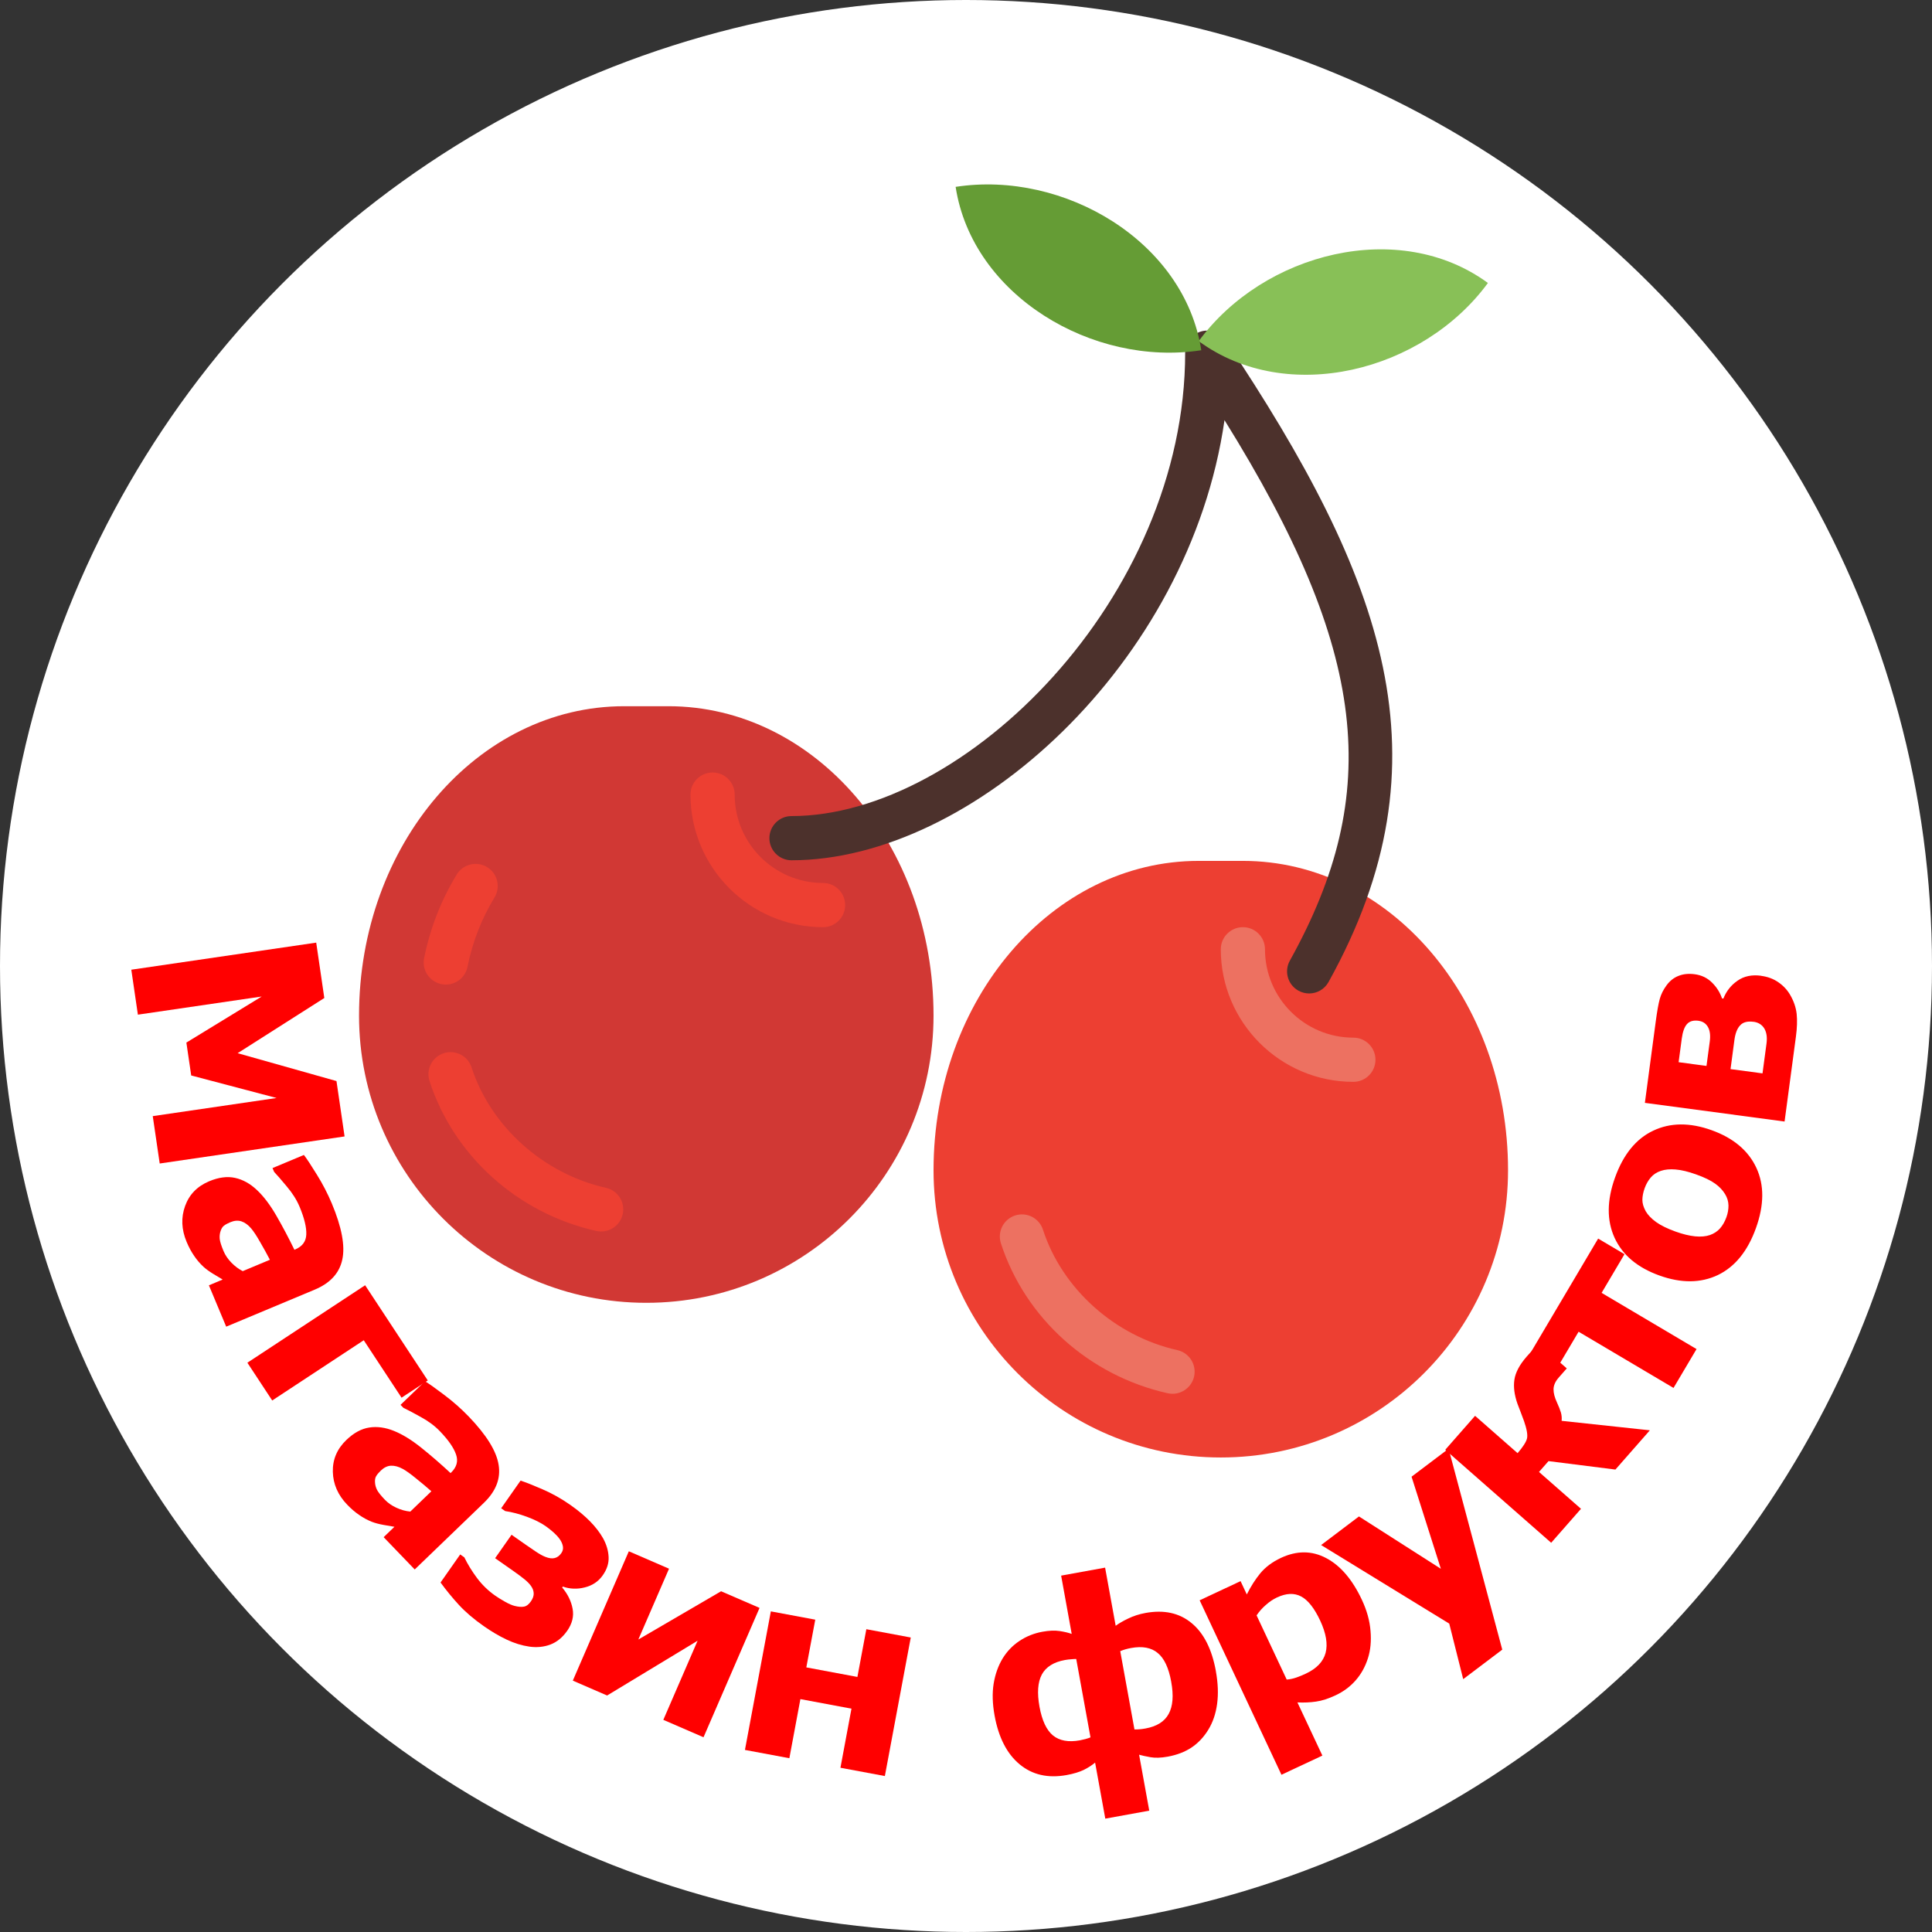 <?xml version="1.0" encoding="UTF-8" standalone="no"?>
<!-- Generator: Adobe Illustrator 18.0.0, SVG Export Plug-In . SVG Version: 6.00 Build 0)  -->

<svg
   xmlns:dc="http://purl.org/dc/elements/1.1/"
   xmlns:cc="http://creativecommons.org/ns#"
   xmlns:rdf="http://www.w3.org/1999/02/22-rdf-syntax-ns#"
   xmlns:svg="http://www.w3.org/2000/svg"
   xmlns="http://www.w3.org/2000/svg"
   xmlns:sodipodi="http://sodipodi.sourceforge.net/DTD/sodipodi-0.dtd"
   xmlns:inkscape="http://www.inkscape.org/namespaces/inkscape"
   version="1.1"
   id="Capa_1"
   x="0px"
   y="0px"
   viewBox="0 0 200 200"
   xml:space="preserve"
   inkscape:version="0.91 r13725"
   sodipodi:docname="cherries.svg"
   width="200"
   height="200"><rect x="0" y="0" width="200" height="200" fill="#333333" stroke="none"/><defs
     id="defs57" /><sodipodi:namedview
     pagecolor="#ffffff"
     bordercolor="#666666"
     borderopacity="1"
     objecttolerance="10"
     gridtolerance="10"
     guidetolerance="10"
     inkscape:pageopacity="0"
     inkscape:pageshadow="2"
     inkscape:window-width="1440"
     inkscape:window-height="838"
     id="namedview55"
     showgrid="false"
     inkscape:zoom="3.2650002"
     inkscape:cx="53.292491"
     inkscape:cy="100"
     inkscape:window-x="-8"
     inkscape:window-y="32"
     inkscape:window-maximized="1"
     inkscape:current-layer="Capa_1" /><circle
     style="color:#000000;display:inline;overflow:visible;visibility:visible;opacity:1;fill:#ffffff;fill-opacity:1;fill-rule:nonzero;stroke:none;stroke-width:0.035;stroke-miterlimit:4;stroke-dasharray:none;stroke-opacity:1;marker:none;enable-background:accumulate"
     id="path4175"
     cx="100"
     cy="100"
     r="100" /><g
     id="g4263"
     transform="matrix(3.937,0,0,3.937,-33.828,-0.947)"><g
       transform="matrix(0.581,0,0,0.581,16.402,5.09)"
       id="g3"><path
         inkscape:connector-curvature="0"
         id="path5"
         d="m 2.807,37.614 c 0,-7.738 5.367,-14 12,-14 l 2,0 c 6.633,0 12,6.262 12,14 0,7.18 -5.82,13 -13,13 -7.18,0 -13,-5.821 -13,-13 z"
         style="fill:#d13834" /><path
         inkscape:connector-curvature="0"
         id="path7"
         d="m 13.764,47.386 c -0.072,0 -0.146,-0.008 -0.219,-0.024 -3.556,-0.796 -6.448,-3.395 -7.548,-6.784 -0.17,-0.525 0.117,-1.089 0.643,-1.26 0.527,-0.169 1.09,0.117 1.26,0.643 0.869,2.678 3.257,4.817 6.082,5.449 0.539,0.121 0.878,0.655 0.758,1.194 -0.106,0.465 -0.518,0.782 -0.976,0.782 z"
         style="fill:#ed3f32" /><path
         inkscape:connector-curvature="0"
         id="path9"
         d="m 6.735,36.212 c -0.065,0 -0.132,-0.006 -0.199,-0.02 -0.541,-0.109 -0.892,-0.637 -0.783,-1.178 0.273,-1.354 0.77,-2.627 1.476,-3.785 0.288,-0.471 0.904,-0.619 1.375,-0.333 0.471,0.288 0.62,0.903 0.333,1.375 -0.584,0.958 -0.996,2.014 -1.222,3.139 -0.096,0.474 -0.514,0.802 -0.98,0.802 z"
         style="fill:#ed3f32" /><path
         inkscape:connector-curvature="0"
         id="path11"
         d="m 28.807,44.614 c 0,-7.738 5.367,-14 12,-14 l 2,0 c 6.633,0 12,6.262 12,14 0,7.18 -5.82,13 -13,13 -7.18,0 -13,-5.821 -13,-13 z"
         style="fill:#ed3f32" /><path
         inkscape:connector-curvature="0"
         id="path13"
         d="m 23.807,33.614 c -3.309,0 -6,-2.691 -6,-6 0,-0.552 0.448,-1 1,-1 0.552,0 1,0.448 1,1 0,2.206 1.794,4 4,4 0.552,0 1,0.448 1,1 0,0.552 -0.448,1 -1,1 z"
         style="fill:#ed3f32" /><path
         inkscape:connector-curvature="0"
         id="path15"
         d="m 47.807,40.614 c -3.309,0 -6,-2.691 -6,-6 0,-0.552 0.448,-1 1,-1 0.552,0 1,0.448 1,1 0,2.206 1.794,4 4,4 0.552,0 1,0.448 1,1 0,0.552 -0.448,1 -1,1 z"
         style="fill:#ed7161" /><path
         inkscape:connector-curvature="0"
         id="path17"
         d="m 45.806,36.614 c -0.164,0 -0.331,-0.041 -0.485,-0.126 -0.482,-0.268 -0.657,-0.877 -0.388,-1.36 4.228,-7.61 3.538,-14.017 -2.958,-24.461 -1.583,11.013 -11.42,19.919 -19.596,19.919 -0.552,0 -1,-0.448 -1,-1 0,-0.552 0.448,-1 1,-1 7.853,0 17.816,-9.875 17.816,-20.972 0,-0.44 0.289,-0.83 0.71,-0.957 0.421,-0.128 0.877,0.036 1.122,0.402 7.181,10.772 10.245,18.977 4.654,29.041 -0.183,0.328 -0.524,0.514 -0.875,0.514 z"
         style="fill:#4c312c" /><path
         inkscape:connector-curvature="0"
         id="path19"
         d="M 40.807,7.092 C 44.819,10.033 50.955,8.472 53.896,4.46 49.884,1.518 43.748,3.08 40.807,7.092 Z"
         style="fill:#88c057" /><path
         inkscape:connector-curvature="0"
         id="path21"
         d="m 29.807,0.11 c 0.757,4.917 6.2,8.151 11.117,7.394 C 40.166,2.587 34.723,-0.647 29.807,0.11 Z"
         style="fill:#659c35" /><path
         inkscape:connector-curvature="0"
         id="path23"
         d="m 39.623,54.731 c -0.072,0 -0.146,-0.008 -0.219,-0.024 -3.556,-0.796 -6.448,-3.396 -7.548,-6.785 -0.17,-0.525 0.117,-1.089 0.643,-1.26 0.526,-0.171 1.09,0.117 1.26,0.643 0.869,2.678 3.257,4.817 6.082,5.45 0.539,0.121 0.878,0.656 0.758,1.194 -0.106,0.466 -0.519,0.782 -0.976,0.782 z"
         style="fill:#ed7161" /></g><g
       transform="matrix(0.581,0,0,0.581,13.872,3.906)"
       id="g25" /><g
       transform="matrix(0.581,0,0,0.581,13.872,3.906)"
       id="g27" /><g
       transform="matrix(0.581,0,0,0.581,13.872,3.906)"
       id="g29" /><g
       transform="matrix(0.581,0,0,0.581,13.872,3.906)"
       id="g31" /><g
       transform="matrix(0.581,0,0,0.581,13.872,3.906)"
       id="g33" /><g
       transform="matrix(0.581,0,0,0.581,13.872,3.906)"
       id="g35" /><g
       transform="matrix(0.581,0,0,0.581,13.872,3.906)"
       id="g37" /><g
       transform="matrix(0.581,0,0,0.581,13.872,3.906)"
       id="g39" /><g
       transform="matrix(0.581,0,0,0.581,13.872,3.906)"
       id="g41" /><g
       transform="matrix(0.581,0,0,0.581,13.872,3.906)"
       id="g43" /><g
       transform="matrix(0.581,0,0,0.581,13.872,3.906)"
       id="g45" /><g
       transform="matrix(0.581,0,0,0.581,13.872,3.906)"
       id="g47" /><g
       transform="matrix(0.581,0,0,0.581,13.872,3.906)"
       id="g49" /><g
       transform="matrix(0.581,0,0,0.581,13.872,3.906)"
       id="g51" /><g
       transform="matrix(0.581,0,0,0.581,13.872,3.906)"
       id="g53" /><g
       id="text4187"
       style="font-style:normal;font-weight:normal;font-size:6.759px;line-height:125%;font-family:sans-serif;letter-spacing:0px;word-spacing:0px;fill:#ff0000;fill-opacity:1;stroke:none;stroke-width:1px;stroke-linecap:butt;stroke-linejoin:miter;stroke-opacity:1"><path
         id="path4235"
         style="font-style:normal;font-variant:normal;font-weight:bold;font-stretch:normal;font-family:'Script MT Bold';-inkscape-font-specification:'Script MT Bold, Bold';fill:#ff0000;fill-opacity:1"
         d="m 12.792,30.835 -0.183,-1.247 3.256,-0.477 -2.245,-0.592 -0.127,-0.865 1.981,-1.211 -3.256,0.477 -0.173,-1.182 4.862,-0.712 0.213,1.456 -2.279,1.451 2.599,0.733 0.213,1.456 -4.862,0.712 z"
         inkscape:connector-curvature="0" /><path
         id="path4237"
         style="font-style:normal;font-variant:normal;font-weight:bold;font-stretch:normal;font-family:'Script MT Bold';-inkscape-font-specification:'Script MT Bold, Bold';fill:#ff0000;fill-opacity:1"
         d="m 14.977,33.663 0.712,-0.298 q -0.111,-0.215 -0.253,-0.459 -0.139,-0.246 -0.237,-0.362 -0.121,-0.143 -0.258,-0.189 -0.133,-0.044 -0.294,0.023 -0.107,0.045 -0.166,0.091 -0.059,0.046 -0.09,0.145 -0.032,0.096 -0.021,0.206 0.013,0.109 0.1,0.316 0.069,0.164 0.206,0.304 0.138,0.142 0.301,0.225 z m -0.53,0.222 q -0.104,-0.06 -0.253,-0.152 -0.149,-0.091 -0.252,-0.184 -0.141,-0.131 -0.247,-0.29 -0.109,-0.158 -0.196,-0.365 -0.204,-0.487 -0.04,-0.942 0.164,-0.455 0.633,-0.651 0.374,-0.157 0.682,-0.089 0.308,0.068 0.573,0.318 0.264,0.247 0.511,0.674 0.246,0.426 0.476,0.899 l 0.018,-0.008 Q 16.636,32.976 16.646,32.7 16.658,32.423 16.47,31.972 16.357,31.701 16.131,31.435 15.908,31.167 15.8,31.054 L 15.758,30.954 16.583,30.609 q 0.118,0.154 0.342,0.519 0.228,0.366 0.393,0.759 0.391,0.935 0.275,1.47 -0.112,0.537 -0.727,0.794 l -2.326,0.973 -0.455,-1.087 0.362,-0.152 z"
         inkscape:connector-curvature="0" /><path
         id="path4239"
         style="font-style:normal;font-variant:normal;font-weight:bold;font-stretch:normal;font-family:'Script MT Bold';-inkscape-font-specification:'Script MT Bold, Bold';fill:#ff0000;fill-opacity:1"
         d="m 19.151,36.992 -0.994,-1.511 -2.407,1.584 -0.653,-0.993 3.096,-2.037 1.647,2.503 -0.689,0.453 z"
         inkscape:connector-curvature="0" /><path
         id="path4241"
         style="font-style:normal;font-variant:normal;font-weight:bold;font-stretch:normal;font-family:'Script MT Bold';-inkscape-font-specification:'Script MT Bold, Bold';fill:#ff0000;fill-opacity:1"
         d="m 19.379,39.988 0.556,-0.536 q -0.181,-0.16 -0.402,-0.337 -0.218,-0.179 -0.352,-0.252 -0.164,-0.089 -0.309,-0.083 -0.14,0.007 -0.266,0.128 -0.083,0.08 -0.122,0.145 -0.039,0.065 -0.031,0.167 0.005,0.1 0.055,0.199 0.052,0.097 0.207,0.258 0.124,0.128 0.302,0.209 0.18,0.083 0.362,0.1 z m -0.414,0.398 q -0.119,-0.019 -0.291,-0.05 -0.172,-0.031 -0.302,-0.08 -0.178,-0.071 -0.335,-0.181 -0.159,-0.108 -0.315,-0.27 -0.366,-0.38 -0.378,-0.864 -0.012,-0.483 0.354,-0.836 0.292,-0.282 0.604,-0.329 0.311,-0.048 0.649,0.089 0.336,0.135 0.72,0.443 0.384,0.308 0.769,0.666 l 0.014,-0.014 q 0.221,-0.213 0.13,-0.474 -0.088,-0.263 -0.427,-0.615 -0.204,-0.212 -0.511,-0.378 -0.305,-0.169 -0.446,-0.235 l -0.076,-0.078 0.644,-0.62 q 0.166,0.101 0.507,0.36 0.345,0.259 0.64,0.565 0.703,0.73 0.788,1.271 0.09,0.541 -0.39,1.003 l -1.816,1.749 -0.817,-0.849 0.283,-0.272 z"
         inkscape:connector-curvature="0" /><path
         id="path4243"
         style="font-style:normal;font-variant:normal;font-weight:bold;font-stretch:normal;font-family:'Script MT Bold';-inkscape-font-specification:'Script MT Bold, Bold';fill:#ff0000;fill-opacity:1"
         d="m 23.502,43.126 q -0.182,0.259 -0.44,0.357 -0.256,0.095 -0.55,0.054 -0.297,-0.043 -0.596,-0.184 -0.3,-0.142 -0.602,-0.354 -0.397,-0.278 -0.658,-0.562 -0.258,-0.282 -0.48,-0.586 l 0.517,-0.738 0.108,0.076 q 0.13,0.269 0.333,0.543 0.204,0.272 0.48,0.465 0.103,0.072 0.253,0.157 0.153,0.087 0.259,0.113 0.144,0.036 0.24,0.019 0.099,-0.015 0.186,-0.139 0.081,-0.116 0.073,-0.219 -0.006,-0.101 -0.077,-0.195 -0.059,-0.082 -0.175,-0.175 -0.113,-0.091 -0.297,-0.22 l -0.465,-0.326 0.432,-0.616 0.373,0.261 q 0.108,0.076 0.259,0.177 0.153,0.103 0.255,0.142 0.148,0.059 0.247,0.032 0.102,-0.025 0.174,-0.128 0.059,-0.084 0.042,-0.18 -0.017,-0.097 -0.086,-0.193 -0.059,-0.082 -0.155,-0.169 -0.096,-0.087 -0.212,-0.169 -0.192,-0.134 -0.496,-0.247 -0.301,-0.11 -0.569,-0.149 l -0.105,-0.074 0.51,-0.727 q 0.204,0.066 0.581,0.23 0.38,0.165 0.726,0.408 0.303,0.212 0.519,0.432 0.216,0.22 0.344,0.447 0.133,0.242 0.145,0.489 0.013,0.247 -0.154,0.484 -0.17,0.243 -0.473,0.318 -0.299,0.076 -0.577,-0.022 l -0.017,0.024 q 0.218,0.258 0.274,0.558 0.057,0.298 -0.144,0.584 z"
         inkscape:connector-curvature="0" /><path
         id="path4245"
         style="font-style:normal;font-variant:normal;font-weight:bold;font-stretch:normal;font-family:'Script MT Bold';-inkscape-font-specification:'Script MT Bold, Bold';fill:#ff0000;fill-opacity:1"
         d="m 27.091,45.92 -1.057,-0.458 0.901,-2.08 -2.379,1.44 -0.902,-0.391 1.473,-3.401 1.057,0.458 -0.807,1.862 2.176,-1.269 1.011,0.438 -1.473,3.401 z"
         inkscape:connector-curvature="0" /><path
         id="path4247"
         style="font-style:normal;font-variant:normal;font-weight:bold;font-stretch:normal;font-family:'Script MT Bold';-inkscape-font-specification:'Script MT Bold, Bold';fill:#ff0000;fill-opacity:1"
         d="m 31.859,46.94 -1.168,-0.218 0.29,-1.554 -1.343,-0.251 -0.29,1.554 -1.168,-0.218 0.681,-3.643 1.168,0.218 -0.235,1.255 1.343,0.251 0.235,-1.255 1.168,0.218 -0.681,3.643 z"
         inkscape:connector-curvature="0" /><path
         id="path4249"
         style="font-style:normal;font-variant:normal;font-weight:bold;font-stretch:normal;font-family:'Script MT Bold';-inkscape-font-specification:'Script MT Bold, Bold';fill:#ff0000;fill-opacity:1"
         d="m 40.562,44.181 q 0.086,0.471 0.033,0.863 -0.053,0.389 -0.232,0.679 -0.181,0.295 -0.445,0.47 -0.261,0.171 -0.621,0.237 -0.266,0.048 -0.453,0.015 -0.187,-0.033 -0.3,-0.066 l 0.267,1.471 -1.156,0.21 -0.268,-1.474 q -0.119,0.102 -0.297,0.192 -0.179,0.086 -0.452,0.136 -0.734,0.133 -1.235,-0.282 -0.501,-0.415 -0.659,-1.282 -0.084,-0.464 -0.025,-0.837 0.062,-0.377 0.238,-0.667 0.171,-0.279 0.443,-0.46 0.272,-0.18 0.6,-0.24 0.266,-0.048 0.453,-0.019 0.19,0.029 0.319,0.076 l -0.278,-1.533 1.156,-0.21 0.278,1.529 q 0.124,-0.093 0.328,-0.19 0.206,-0.101 0.456,-0.147 0.731,-0.133 1.212,0.266 0.481,0.396 0.639,1.263 z m -1.174,0.277 q -0.099,-0.546 -0.355,-0.754 -0.253,-0.212 -0.698,-0.131 -0.081,0.015 -0.148,0.034 -0.064,0.018 -0.139,0.049 l 0.374,2.059 q 0.071,6.01e-4 0.14,-0.005 0.069,-0.006 0.151,-0.021 0.445,-0.081 0.608,-0.382 0.167,-0.302 0.067,-0.847 z m -2.122,1.466 -0.375,-2.062 q -0.05,-8.93e-4 -0.13,0.007 -0.076,0.004 -0.167,0.02 -0.445,0.081 -0.608,0.382 -0.16,0.301 -0.061,0.846 0.099,0.546 0.356,0.757 0.259,0.208 0.704,0.127 0.065,-0.012 0.145,-0.033 0.083,-0.022 0.136,-0.045 z"
         inkscape:connector-curvature="0" /><path
         id="path4251"
         style="font-style:normal;font-variant:normal;font-weight:bold;font-stretch:normal;font-family:'Script MT Bold';-inkscape-font-specification:'Script MT Bold, Bold';fill:#ff0000;fill-opacity:1"
         d="m 44.403,42.309 q 0.195,0.415 0.226,0.816 0.034,0.399 -0.068,0.717 -0.106,0.334 -0.322,0.581 -0.216,0.247 -0.527,0.393 -0.287,0.135 -0.516,0.166 -0.228,0.034 -0.489,0.022 l 0.656,1.398 -1.076,0.504 -2.151,-4.587 1.076,-0.504 0.164,0.35 q 0.156,-0.314 0.355,-0.557 0.203,-0.244 0.54,-0.403 0.627,-0.294 1.19,0.003 0.565,0.296 0.942,1.1 z m -1.099,0.541 q -0.23,-0.49 -0.501,-0.633 -0.271,-0.143 -0.633,0.027 -0.152,0.071 -0.291,0.195 -0.14,0.12 -0.246,0.276 l 0.792,1.688 q 0.127,-0.009 0.255,-0.054 0.128,-0.045 0.248,-0.102 0.427,-0.2 0.52,-0.546 0.091,-0.349 -0.144,-0.851 z"
         inkscape:connector-curvature="0" /><path
         id="path4253"
         style="font-style:normal;font-variant:normal;font-weight:bold;font-stretch:normal;font-family:'Script MT Bold';-inkscape-font-specification:'Script MT Bold, Bold';fill:#ff0000;fill-opacity:1"
         d="m 46.478,41.49 -0.77,-2.421 0.974,-0.736 1.411,5.283 -1.027,0.776 -0.367,-1.46 -3.369,-2.066 0.995,-0.752 2.153,1.376 z"
         inkscape:connector-curvature="0" /><path
         id="path4255"
         style="font-style:normal;font-variant:normal;font-weight:bold;font-stretch:normal;font-family:'Script MT Bold';-inkscape-font-specification:'Script MT Bold, Bold';fill:#ff0000;fill-opacity:1"
         d="m 51.974,37.849 -0.906,1.032 -1.759,-0.222 -0.25,0.285 1.104,0.969 -0.784,0.893 -2.785,-2.445 0.784,-0.893 1.118,0.982 q 0.215,-0.25 0.248,-0.388 0.031,-0.14 -0.079,-0.456 -0.032,-0.094 -0.088,-0.235 -0.056,-0.141 -0.084,-0.219 -0.123,-0.35 -0.081,-0.633 0.042,-0.288 0.327,-0.613 0.083,-0.094 0.177,-0.196 0.096,-0.104 0.129,-0.142 l 0.744,0.653 -0.213,0.243 q -0.131,0.149 -0.135,0.303 -0.002,0.152 0.088,0.345 0.074,0.161 0.106,0.269 0.03,0.106 0.019,0.219 l 2.32,0.249 z"
         inkscape:connector-curvature="0" /><path
         id="path4257"
         style="font-style:normal;font-variant:normal;font-weight:bold;font-stretch:normal;font-family:'Script MT Bold';-inkscape-font-specification:'Script MT Bold, Bold';fill:#ff0000;fill-opacity:1"
         d="m 51.307,33.218 -0.602,1.017 2.496,1.478 -0.605,1.022 -2.496,-1.478 -0.602,1.017 -0.693,-0.41 1.809,-3.056 0.693,0.41 z"
         inkscape:connector-curvature="0" /><path
         id="path4259"
         style="font-style:normal;font-variant:normal;font-weight:bold;font-stretch:normal;font-family:'Script MT Bold';-inkscape-font-specification:'Script MT Bold, Bold';fill:#ff0000;fill-opacity:1"
         d="m 53.598,29.958 q 0.86,0.309 1.177,0.991 0.314,0.677 -0.012,1.584 -0.326,0.907 -1,1.233 -0.677,0.322 -1.537,0.013 -0.867,-0.311 -1.18,-0.992 -0.312,-0.684 0.012,-1.584 0.328,-0.913 1.003,-1.232 0.677,-0.322 1.537,-0.013 z m 0.354,1.681 q -0.095,-0.157 -0.262,-0.276 -0.169,-0.124 -0.502,-0.243 -0.307,-0.11 -0.536,-0.129 -0.228,-0.019 -0.388,0.036 -0.163,0.054 -0.266,0.174 -0.103,0.121 -0.161,0.282 -0.058,0.162 -0.06,0.304 -0.001,0.14 0.088,0.302 0.084,0.146 0.273,0.284 0.19,0.135 0.51,0.25 0.286,0.103 0.516,0.126 0.227,0.022 0.391,-0.035 0.157,-0.056 0.262,-0.172 0.106,-0.12 0.17,-0.297 0.055,-0.152 0.054,-0.307 -0.003,-0.159 -0.089,-0.299 z"
         inkscape:connector-curvature="0" /><path
         id="path4261"
         style="font-style:normal;font-variant:normal;font-weight:bold;font-stretch:normal;font-family:'Script MT Bold';-inkscape-font-specification:'Script MT Bold, Bold';fill:#ff0000;fill-opacity:1"
         d="m 54.898,25.899 q 0.265,0.035 0.457,0.171 0.192,0.132 0.306,0.327 0.144,0.246 0.173,0.503 0.026,0.253 -0.019,0.593 l -0.299,2.237 -3.673,-0.491 0.286,-2.143 q 0.054,-0.402 0.105,-0.589 0.052,-0.186 0.177,-0.356 0.13,-0.179 0.317,-0.251 0.186,-0.075 0.425,-0.043 0.272,0.036 0.457,0.221 0.182,0.181 0.261,0.414 l 0.036,0.005 q 0.116,-0.294 0.372,-0.47 0.254,-0.179 0.62,-0.13 z m -1.643,1.182 q -0.203,-0.027 -0.304,0.086 -0.101,0.11 -0.138,0.381 l -0.083,0.622 0.733,0.098 0.086,-0.641 q 0.032,-0.239 -0.046,-0.379 -0.081,-0.144 -0.247,-0.166 z m 1.445,0.027 q -0.239,-0.032 -0.352,0.093 -0.116,0.121 -0.151,0.386 l -0.102,0.765 0.841,0.112 0.105,-0.785 q 0.032,-0.242 -0.057,-0.394 -0.093,-0.152 -0.283,-0.178 z"
         inkscape:connector-curvature="0" /></g><circle
       transform="scale(-1,1)"
       r="21.875"
       cy="25.094"
       cx="-34.062"
       id="path4213"
       style="color:#000000;clip-rule:nonzero;display:inline;overflow:visible;visibility:visible;opacity:1;isolation:auto;mix-blend-mode:normal;color-interpolation:sRGB;color-interpolation-filters:linearRGB;solid-color:#000000;solid-opacity:1;fill:none;fill-opacity:1;fill-rule:nonzero;stroke:none;stroke-width:0.035;stroke-linecap:butt;stroke-linejoin:miter;stroke-miterlimit:4;stroke-dasharray:none;stroke-dashoffset:0;stroke-opacity:1;color-rendering:auto;image-rendering:auto;shape-rendering:auto;text-rendering:auto;enable-background:accumulate" /></g></svg>